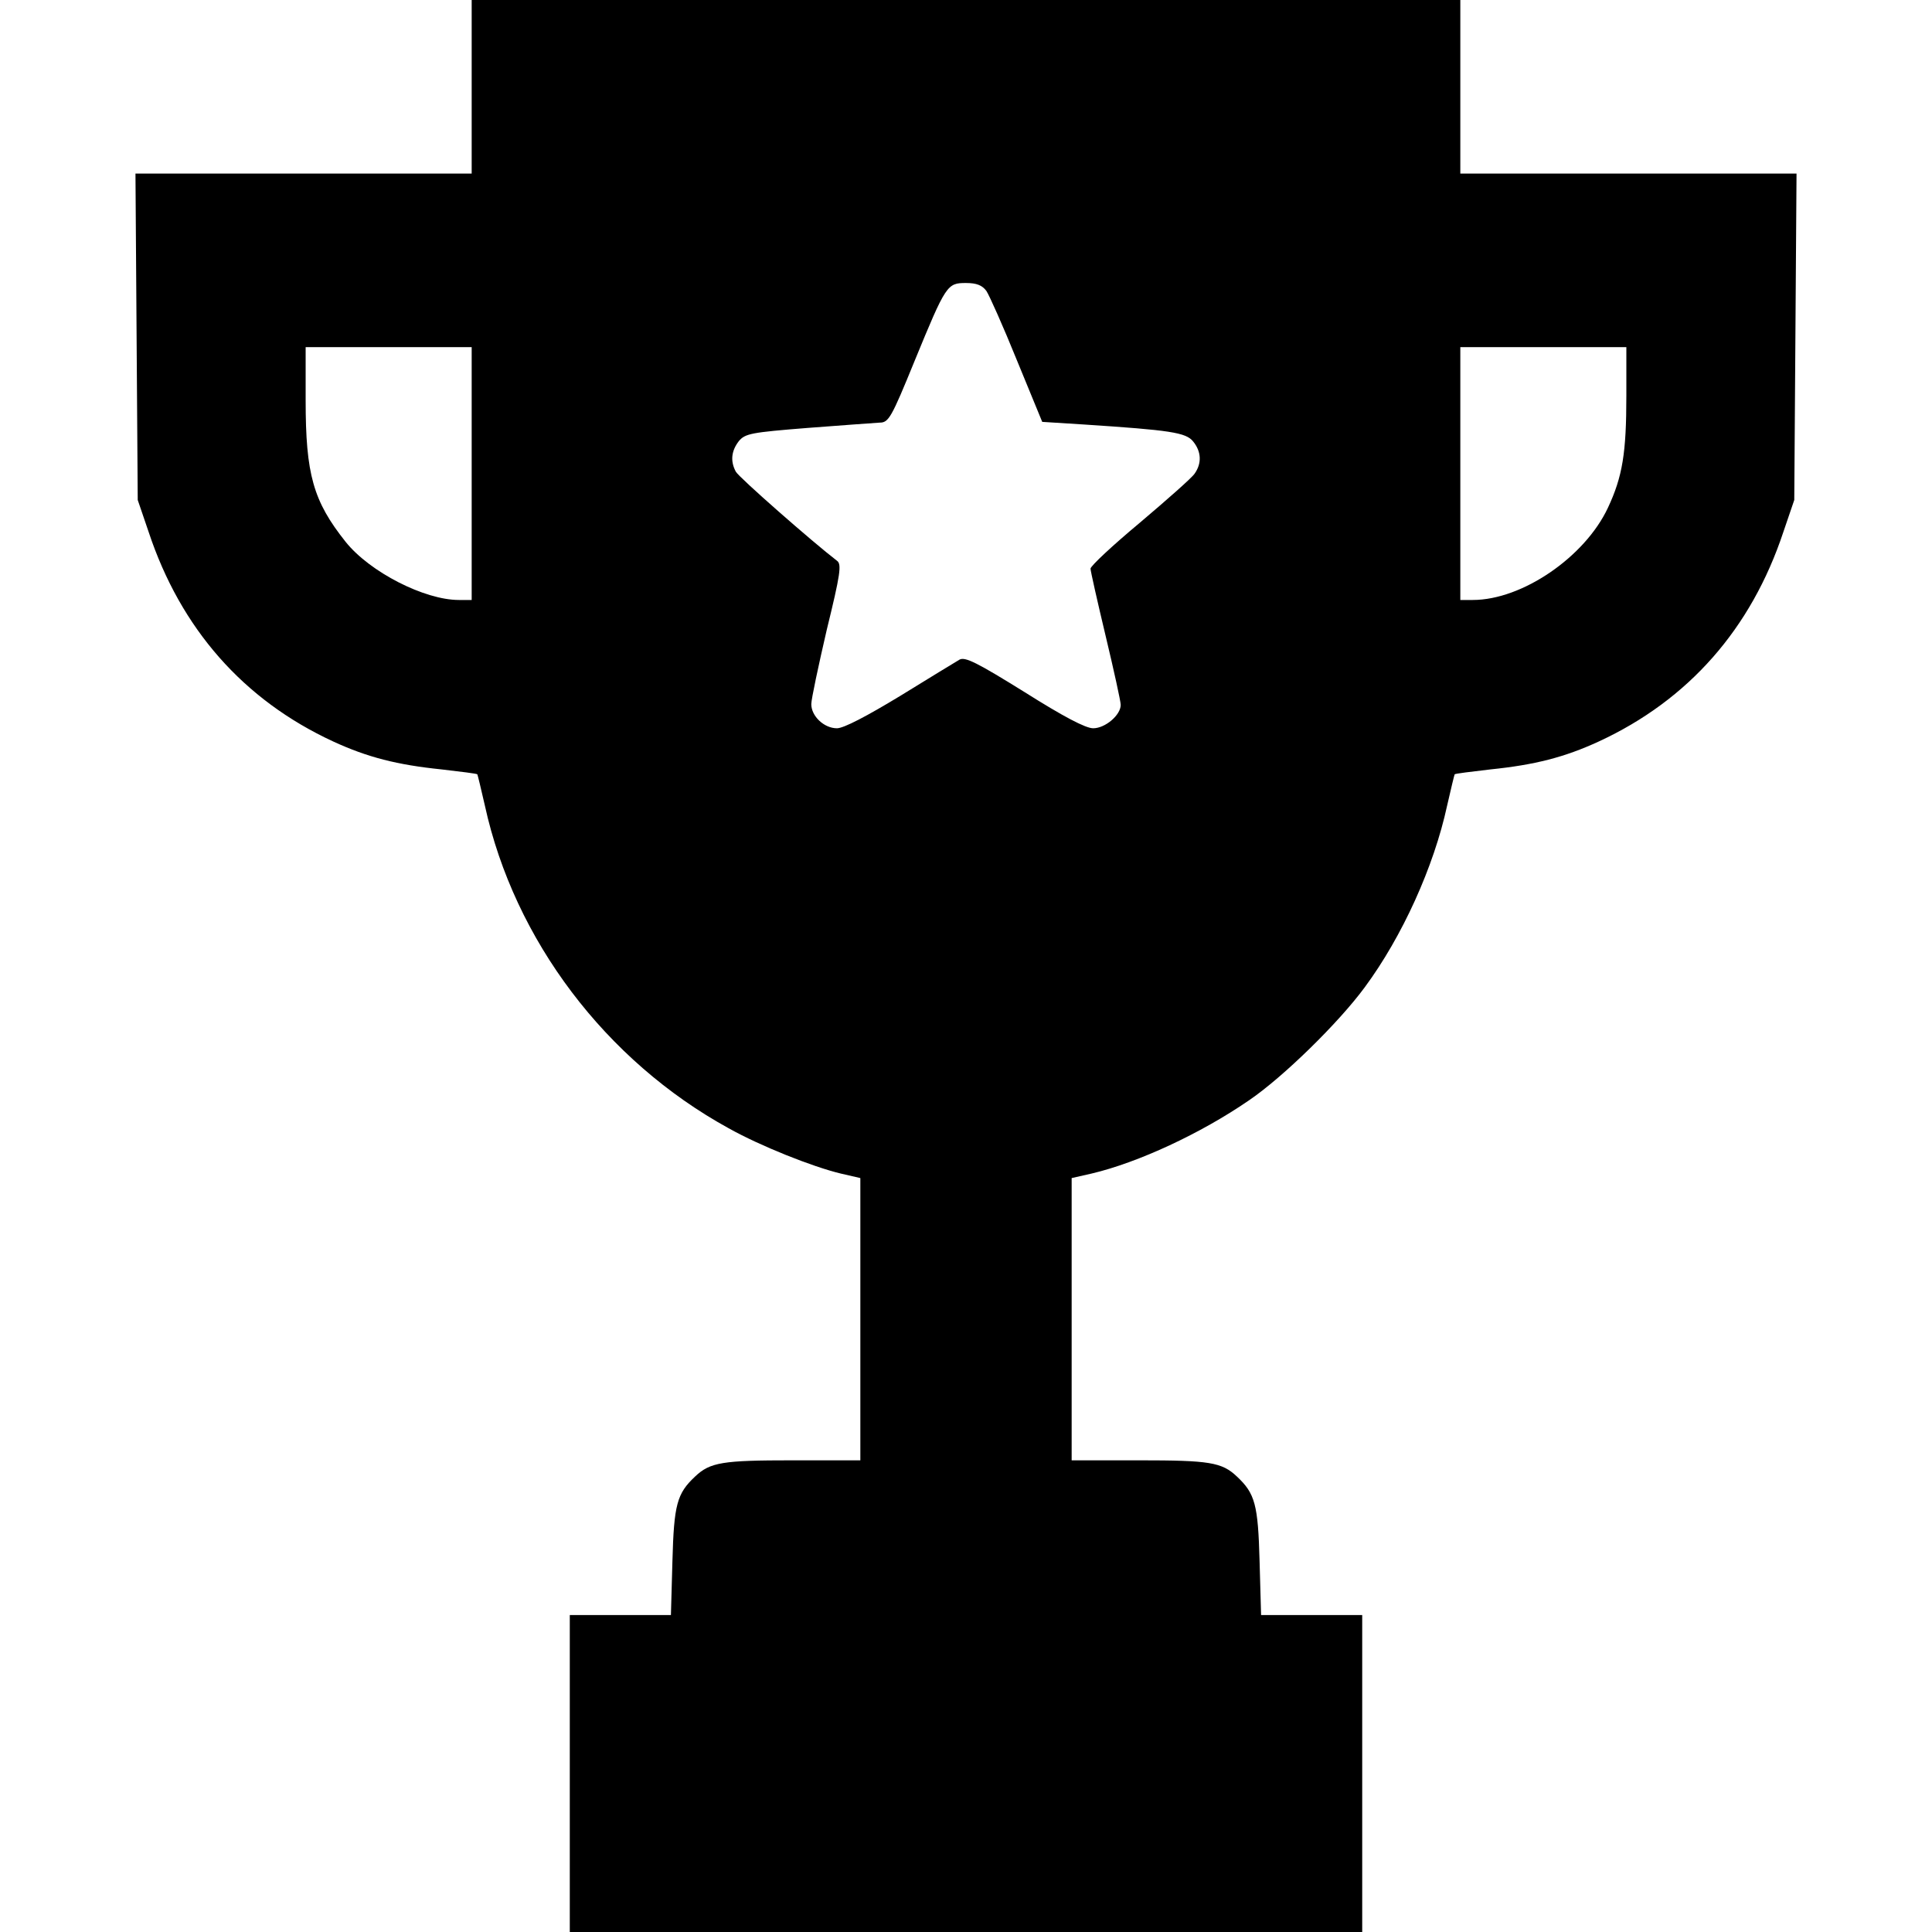 <?xml version="1.0" standalone="no"?>
<!DOCTYPE svg PUBLIC "-//W3C//DTD SVG 20010904//EN"
 "http://www.w3.org/TR/2001/REC-SVG-20010904/DTD/svg10.dtd">
<svg version="1.0" xmlns="http://www.w3.org/2000/svg"
 width="512pt" height="512pt" viewBox="0 0 512 512"
 preserveAspectRatio="xMidYMid meet">

<g transform="translate(0,512) scale(0.1,-0.1)"
fill="currentColor" stroke="none">
<path d="M1250 4890 l0 -230 -446 0 -445 0 3 -432 3 -433 29 -85 c85 -256 251
-445 489 -555 91 -42 170 -62 287 -74 51 -6 93 -11 95 -13 1 -2 10 -39 20 -83
78 -356 320 -676 646 -855 84 -47 222 -102 297 -120 l52 -12 0 -374 0 -374
-179 0 c-186 0 -219 -5 -259 -43 -48 -45 -56 -74 -60 -224 l-4 -143 -134 0
-134 0 0 -420 0 -420 1050 0 1050 0 0 420 0 420 -134 0 -134 0 -4 143 c-4 150
-12 179 -60 224 -40 38 -73 43 -259 43 l-179 0 0 374 0 374 53 12 c123 29 289
106 417 194 91 62 238 206 307 300 99 134 183 319 218 481 10 44 19 81 20 83
2 2 44 7 95 13 117 12 196 32 287 74 238 110 404 299 489 555 l29 85 3 433 3
432 -445 0 -446 0 0 230 0 230 -1310 0 -1310 0 0 -230z m1364 -541 c8 -12 45
-95 81 -184 l67 -163 111 -7 c228 -15 270 -21 289 -45 22 -27 23 -58 4 -85 -7
-11 -73 -69 -145 -130 -72 -60 -131 -115 -131 -122 0 -6 18 -86 40 -178 22
-92 40 -174 40 -183 0 -27 -41 -62 -73 -62 -20 0 -79 31 -182 96 -124 77 -157
94 -172 86 -10 -6 -81 -49 -157 -96 -89 -54 -150 -86 -168 -86 -34 0 -68 32
-68 64 0 13 19 102 41 197 36 147 40 174 27 183 -64 49 -260 221 -268 236 -15
28 -12 55 8 81 17 20 32 23 183 35 90 7 176 13 190 14 24 0 31 12 93 164 83
202 86 206 136 206 28 0 43 -6 54 -21z m-1364 -484 l0 -335 -34 0 c-91 0 -236
74 -300 154 -86 108 -106 179 -106 375 l0 141 220 0 220 0 0 -335z m3060 206
c0 -151 -10 -214 -49 -297 -61 -130 -227 -244 -358 -244 l-33 0 0 335 0 335
220 0 220 0 0 -129z"/>
</g>
</svg>
